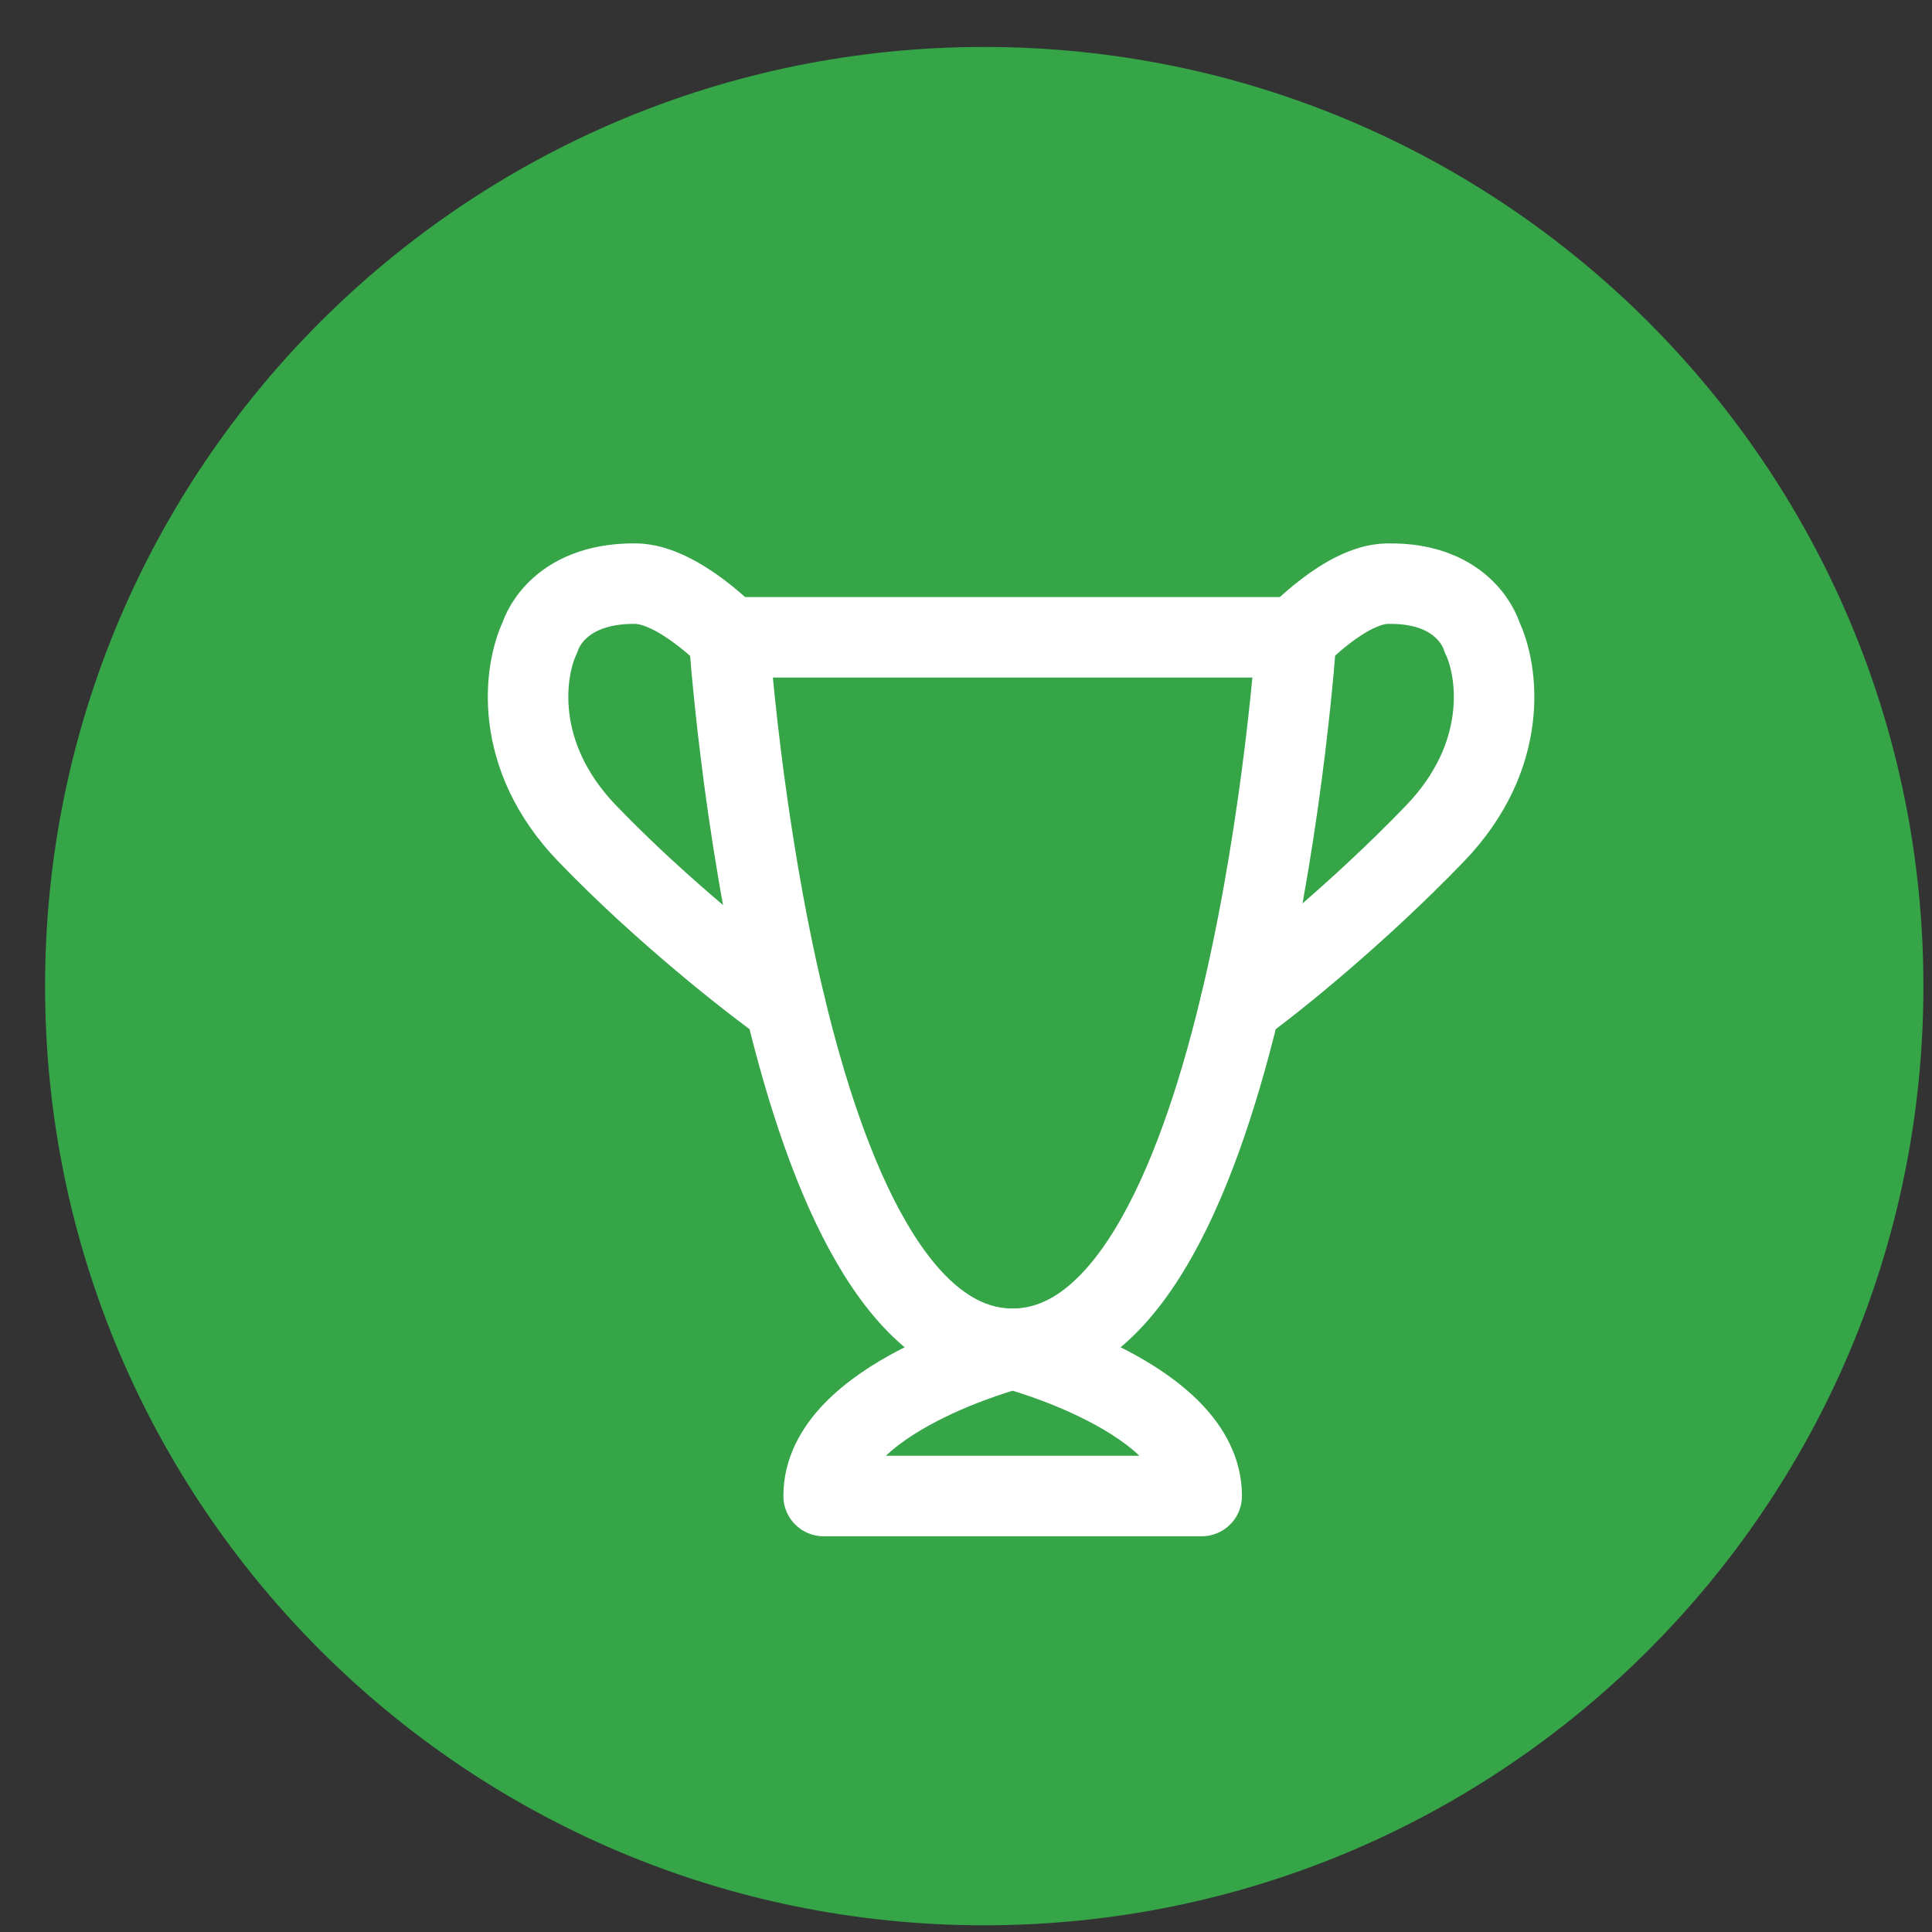 <svg width="36" height="36" viewBox="0 0 36 36" fill="none" xmlns="http://www.w3.org/2000/svg">
<rect x="0" y="0" width="36" height="36" fill="#333333" stroke="none"/>
<g clip-path="url(#clip0_226_1604)">
<g clip-path="url(#clip1_226_1604)">
<g clip-path="url(#clip2_226_1604)">
<path d="M18.34 35.875C28.005 35.875 35.84 28.04 35.84 18.375C35.84 8.71 28.005 0.875 18.34 0.875C8.675 0.875 0.84 8.71 0.84 18.375C0.84 28.04 8.675 35.875 18.34 35.875Z" fill="#35A548"/>
<mask id="mask0_226_1604" style="mask-type:luminance" maskUnits="userSpaceOnUse" x="6" y="7" width="25" height="25">
<path d="M30.84 7.875H6.84V31.875H30.84V7.875Z" fill="white"/>
</mask>
<g mask="url(#mask0_226_1604)">
<path d="M13.585 11.875H24.153C24.153 11.875 23.272 25.132 18.869 25.132C16.718 25.132 15.408 21.968 14.63 18.732C13.815 15.343 13.585 11.875 13.585 11.875Z" stroke="white" stroke-width="1.5" stroke-linecap="round" stroke-linejoin="round"/>
<path d="M24.153 11.876C24.153 11.876 25.074 10.893 25.84 10.876C27.34 10.842 27.617 11.876 27.617 11.876C27.911 12.485 28.146 14.07 26.737 15.533C25.328 16.996 23.75 18.276 23.108 18.733" stroke="white" stroke-width="1.5" stroke-linecap="round" stroke-linejoin="round"/>
<path d="M13.585 11.875C13.585 11.875 12.625 10.881 11.84 10.875C10.34 10.863 10.062 11.875 10.062 11.875C9.769 12.485 9.534 14.069 10.943 15.532C12.352 16.995 13.988 18.275 14.63 18.732" stroke="white" stroke-width="1.5" stroke-linecap="round" stroke-linejoin="round"/>
<path d="M15.347 27.876C15.347 26.047 18.869 25.133 18.869 25.133C18.869 25.133 22.392 26.047 22.392 27.876H15.347Z" stroke="white" stroke-width="1.5" stroke-linecap="round" stroke-linejoin="round"/>
</g>
</g>
</g>
</g>
<defs>
<clipPath id="clip0_226_1604">
<rect width="35" height="35" fill="white" transform="translate(0.84 0.875)"/>
</clipPath>
<clipPath id="clip1_226_1604">
<rect width="35" height="35" fill="white" transform="translate(0.84 0.875)"/>
</clipPath>
<clipPath id="clip2_226_1604">
<rect width="35" height="35" fill="white" transform="translate(0.84 0.875)"/>
</clipPath>
</defs>
</svg>
